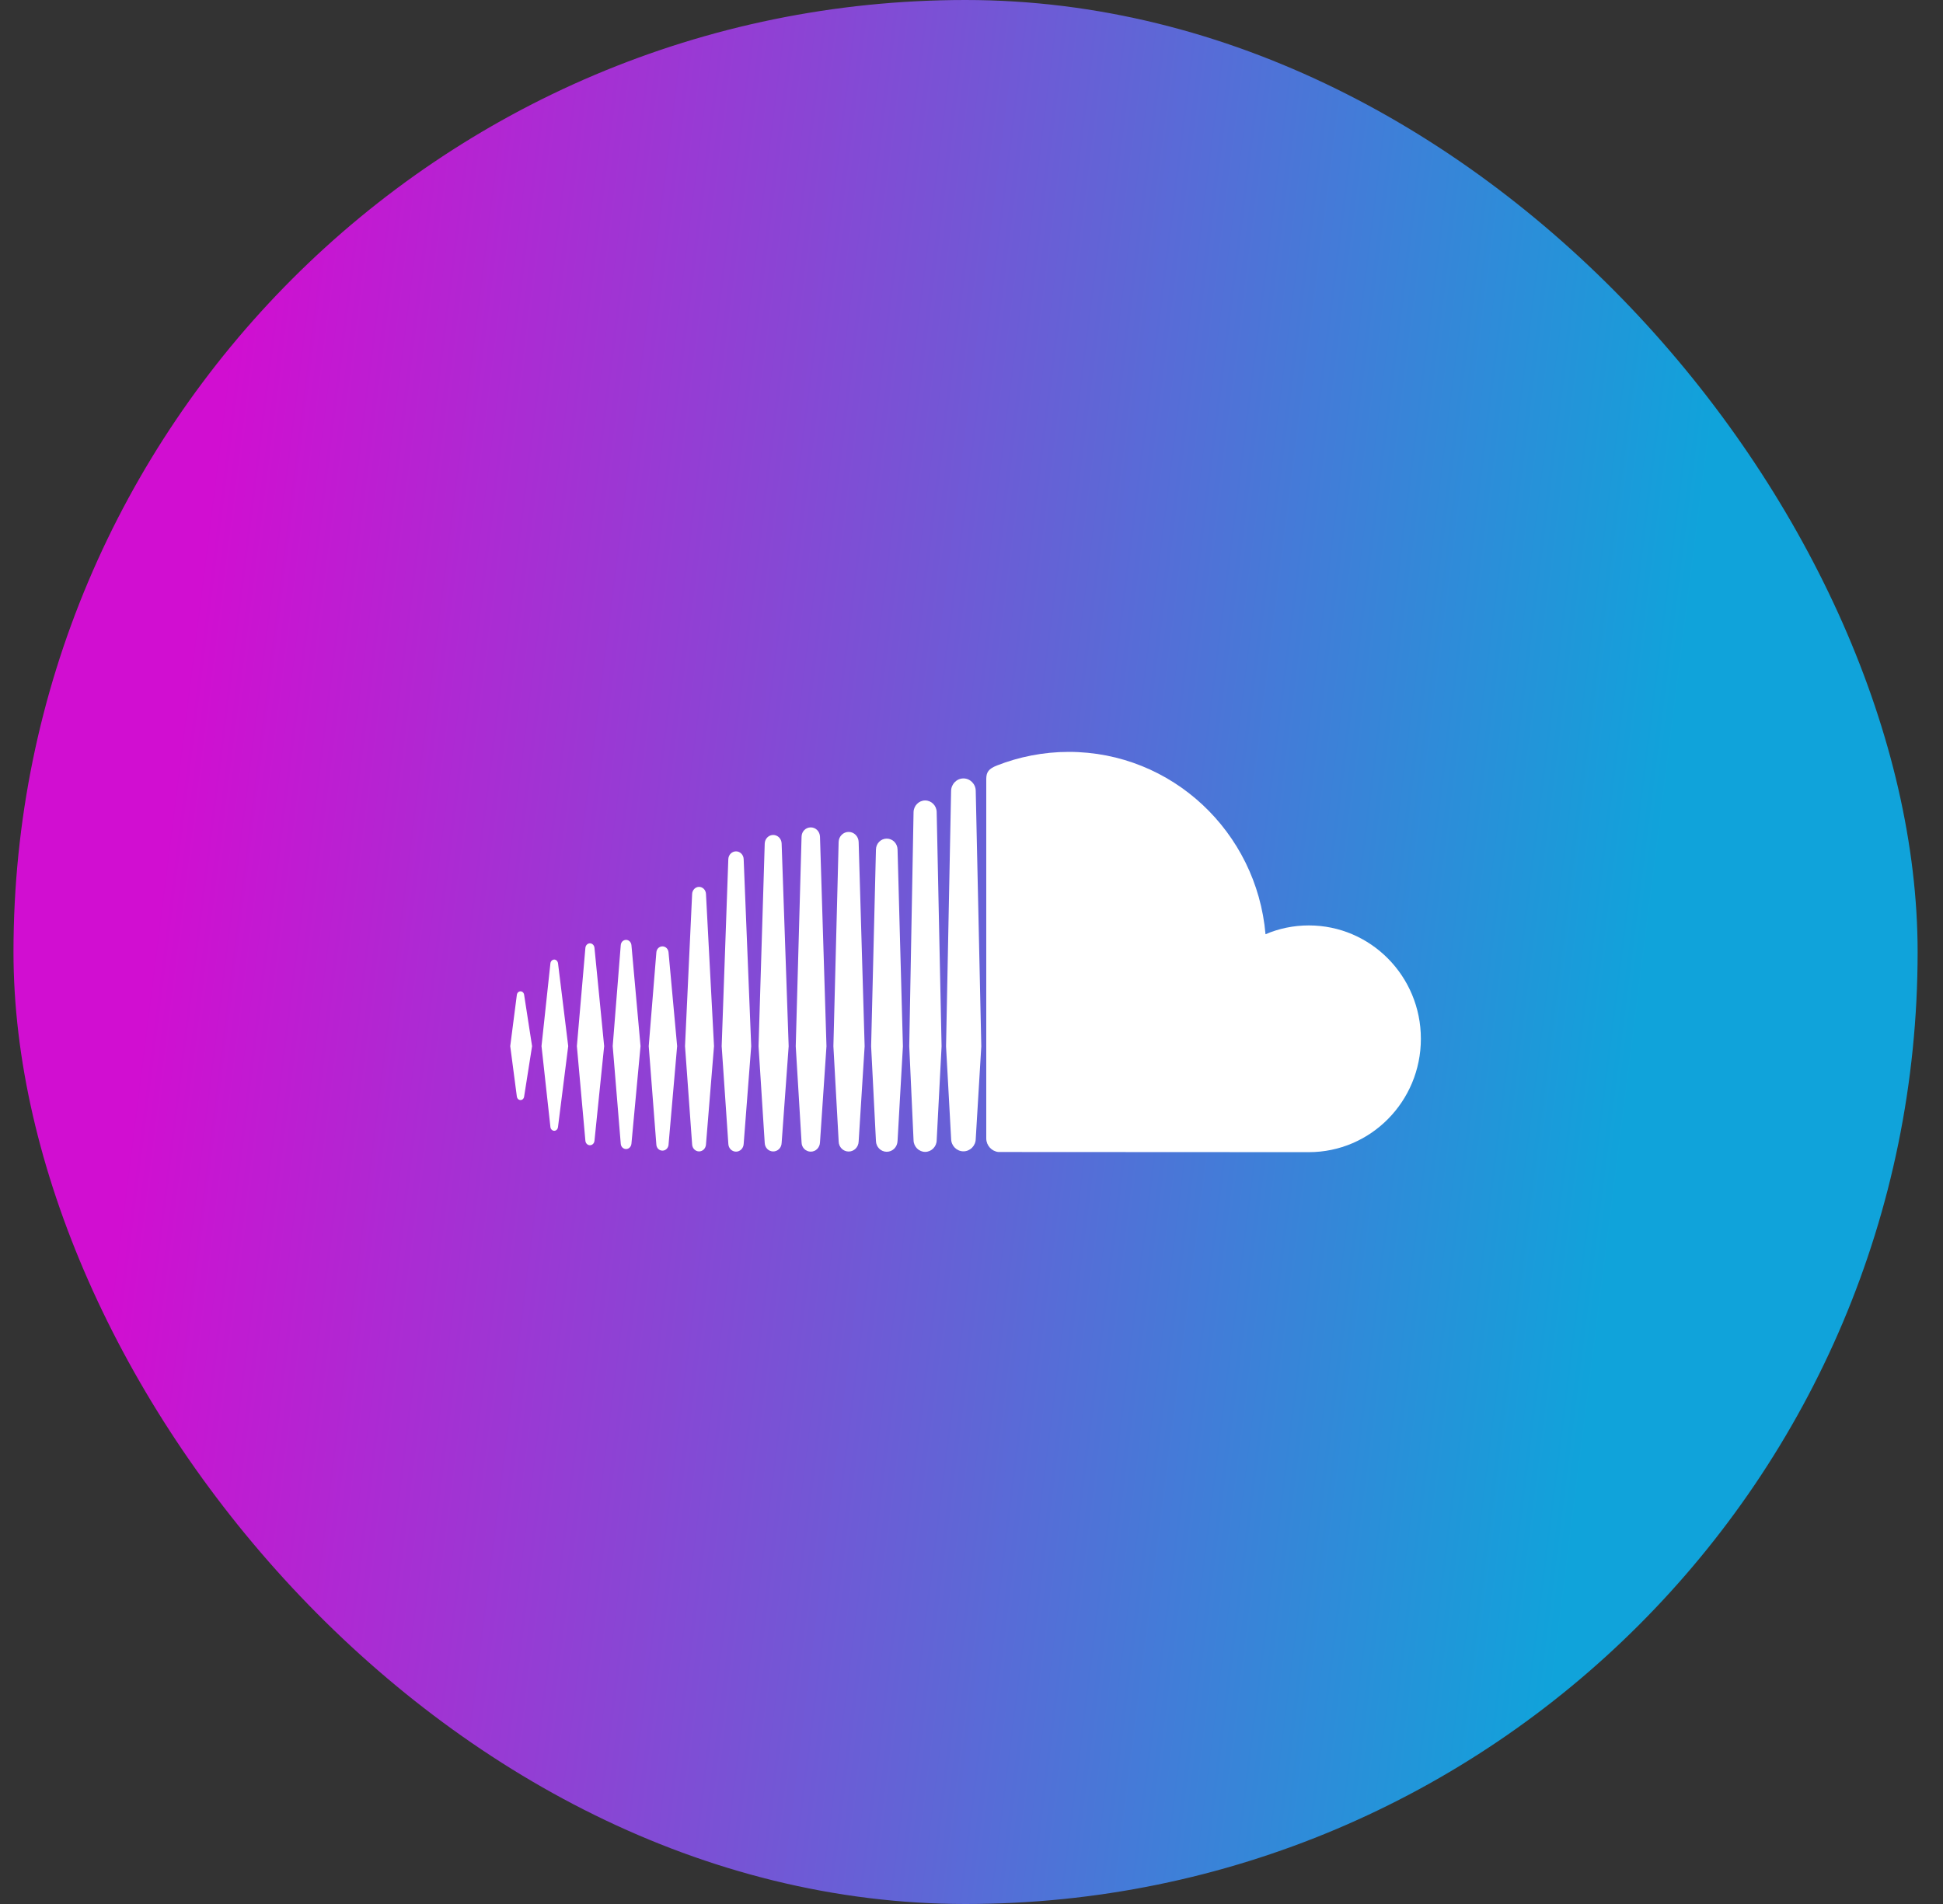 <svg width="50" height="49" viewBox="0 0 50 49" fill="none" xmlns="http://www.w3.org/2000/svg">
<rect x="0" y="0" width="50" height="49" fill="#333333" stroke="none"/>
<rect x="0.347" width="49" height="49" rx="24.5" fill="url(#paint0_linear_4021_163)"/>
<g clip-path="url(#clip0_4021_163)">
<path d="M14.263 29.101C14.311 29.101 14.352 29.062 14.359 29.006L14.622 26.922L14.36 24.791C14.352 24.735 14.311 24.695 14.263 24.695C14.213 24.695 14.171 24.736 14.164 24.791L13.935 26.922L14.164 29.005C14.171 29.061 14.213 29.101 14.263 29.101Z" fill="white"/>
<path d="M13.395 28.31C13.443 28.31 13.481 28.273 13.488 28.218L13.692 26.923L13.488 25.604C13.481 25.55 13.443 25.512 13.395 25.512C13.346 25.512 13.307 25.55 13.3 25.605L13.13 26.923L13.3 28.217C13.307 28.272 13.346 28.31 13.395 28.31Z" fill="white"/>
<path d="M15.298 24.395C15.292 24.327 15.242 24.277 15.181 24.277C15.12 24.277 15.07 24.327 15.064 24.395L14.845 26.922L15.064 29.357C15.07 29.424 15.12 29.473 15.181 29.473C15.242 29.473 15.292 29.424 15.298 29.357L15.547 26.922L15.298 24.395Z" fill="white"/>
<path d="M16.111 29.571C16.183 29.571 16.241 29.512 16.249 29.434L16.483 26.922L16.249 24.324C16.241 24.246 16.183 24.188 16.111 24.188C16.038 24.188 15.979 24.246 15.974 24.325L15.767 26.922L15.974 29.434C15.979 29.512 16.038 29.571 16.111 29.571Z" fill="white"/>
<path d="M17.047 29.612C17.131 29.612 17.198 29.545 17.205 29.455L17.204 29.456L17.425 26.922L17.204 24.512C17.198 24.424 17.131 24.355 17.047 24.355C16.962 24.355 16.895 24.424 16.89 24.513L16.694 26.923L16.89 29.455C16.895 29.545 16.962 29.612 17.047 29.612Z" fill="white"/>
<path d="M18.374 26.922L18.167 23.003C18.161 22.903 18.084 22.824 17.989 22.824C17.895 22.824 17.817 22.903 17.811 23.003L17.628 26.922L17.811 29.454C17.817 29.554 17.895 29.632 17.989 29.632C18.084 29.632 18.161 29.554 18.167 29.454V29.455L18.374 26.922Z" fill="white"/>
<path d="M18.941 29.638C19.045 29.638 19.132 29.551 19.137 29.44V29.442L19.331 26.924L19.137 22.108C19.132 21.997 19.045 21.91 18.941 21.91C18.834 21.91 18.748 21.997 18.742 22.108L18.571 26.924L18.743 29.441C18.748 29.551 18.834 29.638 18.941 29.638Z" fill="white"/>
<path d="M19.897 21.488C19.779 21.488 19.684 21.585 19.679 21.707L19.52 26.925L19.679 29.416C19.684 29.537 19.779 29.633 19.897 29.633C20.015 29.633 20.11 29.538 20.114 29.415V29.417L20.295 26.925L20.114 21.707C20.11 21.584 20.014 21.488 19.897 21.488Z" fill="white"/>
<path d="M20.864 29.638C20.993 29.638 21.096 29.534 21.101 29.399V29.401L21.268 26.925L21.101 21.532C21.096 21.398 20.993 21.293 20.864 21.293C20.734 21.293 20.629 21.398 20.627 21.532L20.477 26.925L20.627 29.401C20.629 29.534 20.734 29.638 20.864 29.638Z" fill="white"/>
<path d="M21.839 29.635C21.979 29.635 22.092 29.521 22.096 29.376V29.378L22.25 26.925L22.096 21.669C22.092 21.524 21.979 21.41 21.839 21.41C21.698 21.41 21.585 21.524 21.581 21.669L21.446 26.925L21.582 29.377C21.585 29.521 21.698 29.635 21.839 29.635Z" fill="white"/>
<path d="M23.235 26.926L23.097 21.861C23.093 21.705 22.971 21.582 22.819 21.582C22.667 21.582 22.545 21.705 22.541 21.862L22.417 26.926L22.541 29.363C22.545 29.518 22.667 29.641 22.819 29.641C22.971 29.641 23.093 29.518 23.097 29.36V29.363L23.235 26.926Z" fill="white"/>
<path d="M23.807 29.644C23.968 29.644 24.102 29.51 24.104 29.345V29.346L24.23 26.926L24.104 20.899C24.102 20.733 23.968 20.6 23.807 20.6C23.646 20.6 23.513 20.734 23.509 20.9L23.398 26.924L23.509 29.346C23.513 29.51 23.646 29.644 23.807 29.644Z" fill="white"/>
<path d="M24.793 20.033C24.619 20.033 24.478 20.178 24.475 20.354L24.345 26.927L24.476 29.312C24.478 29.486 24.619 29.63 24.793 29.63C24.965 29.63 25.108 29.485 25.109 29.309V29.312L25.252 26.927L25.109 20.354C25.108 20.177 24.965 20.033 24.793 20.033Z" fill="white"/>
<path d="M25.692 29.647C25.699 29.648 33.63 29.651 33.681 29.651C35.273 29.651 36.564 28.345 36.564 26.733C36.564 25.122 35.273 23.816 33.681 23.816C33.286 23.816 32.909 23.896 32.566 24.043C32.338 21.412 30.159 19.35 27.501 19.35C26.851 19.35 26.217 19.479 25.658 19.699C25.44 19.784 25.382 19.872 25.38 20.042V29.302C25.382 29.48 25.519 29.629 25.692 29.647Z" fill="white"/>
</g>
<defs>
<linearGradient id="paint0_linear_4021_163" x1="6.987" y1="-8.92187e-06" x2="44.885" y2="4.759" gradientUnits="userSpaceOnUse">
<stop stop-color="#D10ED1"/>
<stop offset="1" stop-color="#10A3DA"/>
</linearGradient>
<clipPath id="clip0_4021_163">
<rect width="23.435" height="23.435" fill="white" transform="translate(13.13 12.783)"/>
</clipPath>
</defs>
</svg>
